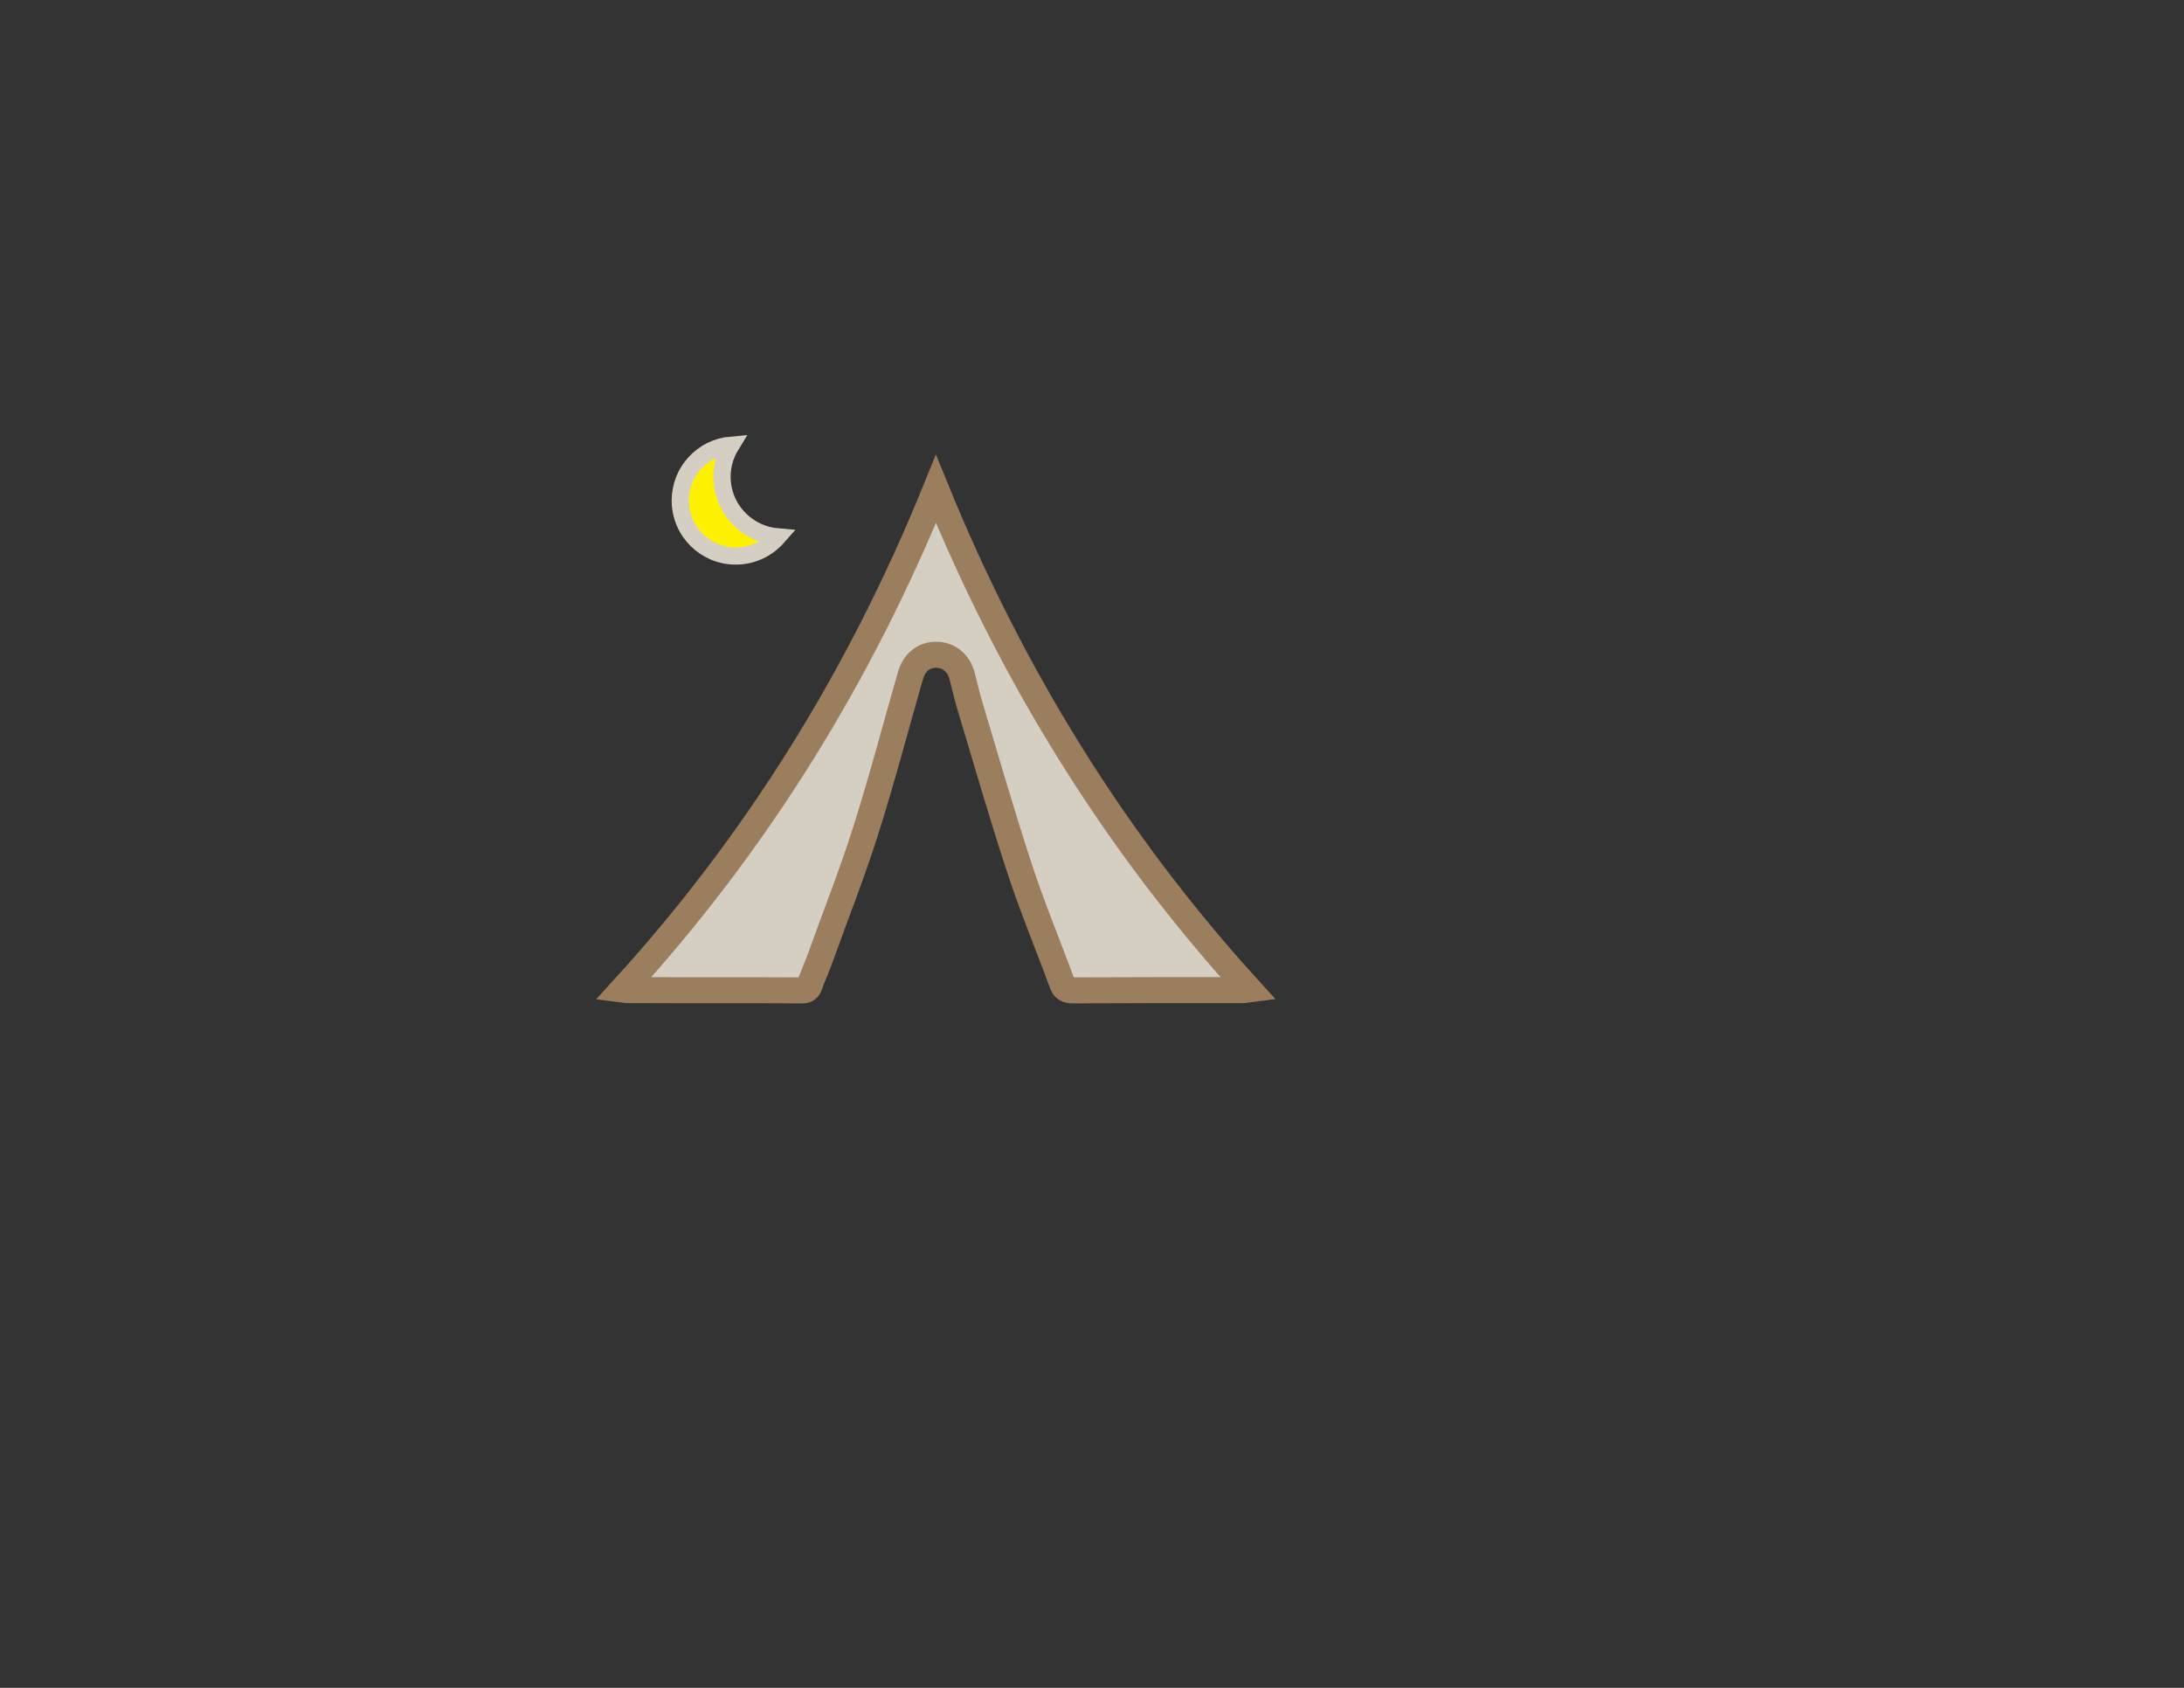 <?xml version="1.0" encoding="utf-8"?>
<!-- Generator: Adobe Illustrator 24.0.0, SVG Export Plug-In . SVG Version: 6.00 Build 0)  -->
<svg version="1.1" id="Layer_1" xmlns="http://www.w3.org/2000/svg" xmlns:xlink="http://www.w3.org/1999/xlink" x="0px" y="0px"
	 viewBox="0 0 792 612" style="enable-background:new 0 0 792 612;" xml:space="preserve">
<rect x="0" y="0" width="792" height="612" fill="#333333" stroke="none"/>
<style type="text/css">
	.st0{fill:none;stroke:#000000;stroke-width:8.716;stroke-miterlimit:10;}
	.st1{fill:#D4CEC3;stroke:#9A7E5E;stroke-width:9.438;stroke-miterlimit:10;}
	.st2{fill:#FFF200;stroke:#D4CEC3;stroke-width:6.252;stroke-miterlimit:10;}
</style>
<path class="st0" d="M225.8,358.8c0.8,0.1,1.1,0.1,1.4,0.1c21.2,0,42.3,0,63.5,0.1c1.5,0,2.1-0.7,2.6-1.9c1.3-3.3,2.7-6.6,3.9-10
	c5.6-15.3,11.5-30.4,16.4-45.9c5.9-18.5,10.9-37.4,16.2-56.1c1.4-5,4.9-7.8,9.5-7.8s8,2.8,9.3,7.7c0.9,3.4,1.6,6.8,2.6,10.1
	c6,19.9,11.7,39.9,18.2,59.6c4.6,14,10.3,27.7,15.4,41.6c0.8,2,1.7,2.7,3.9,2.7c20.7-0.1,41.3-0.1,62-0.1c0.5,0,1.1-0.1,1.9-0.3
	C404,305,366.8,244.5,339.4,177.3C312.1,244.6,274.8,305.1,225.8,358.8z"/>
<path class="st1" d="M225.8,358.8c49-53.7,86.3-114.2,113.6-181.5C366.8,244.5,404,305,452.9,358.7c-0.8,0.1-1.4,0.3-1.9,0.3
	c-20.7,0-41.3,0-62,0.1c-2.2,0-3.2-0.7-3.9-2.7c-5.1-13.9-10.8-27.5-15.4-41.6c-6.5-19.7-12.2-39.7-18.2-59.6
	c-1-3.3-1.7-6.7-2.6-10.1c-1.3-4.8-4.8-7.6-9.3-7.7c-4.7,0-8.1,2.8-9.5,7.8c-5.4,18.7-10.3,37.6-16.2,56.1
	c-4.9,15.5-10.9,30.6-16.4,45.9c-1.2,3.4-2.7,6.6-3.9,10c-0.5,1.3-1.1,1.9-2.6,1.9c-21.2-0.1-42.3,0-63.5-0.1
	C226.9,358.9,226.6,358.9,225.8,358.8z"/>
<path class="st2" d="M261.9,174.7c-0.4-4.8,0.8-9.4,3.2-13.3c-10.3,0.9-18.4,9.5-18.4,20.1c0,11.1,9,20.1,20.1,20.1
	c6.1,0,11.5-2.7,15.2-6.9C271.5,193.8,262.8,185.5,261.9,174.7z"/>
</svg>
